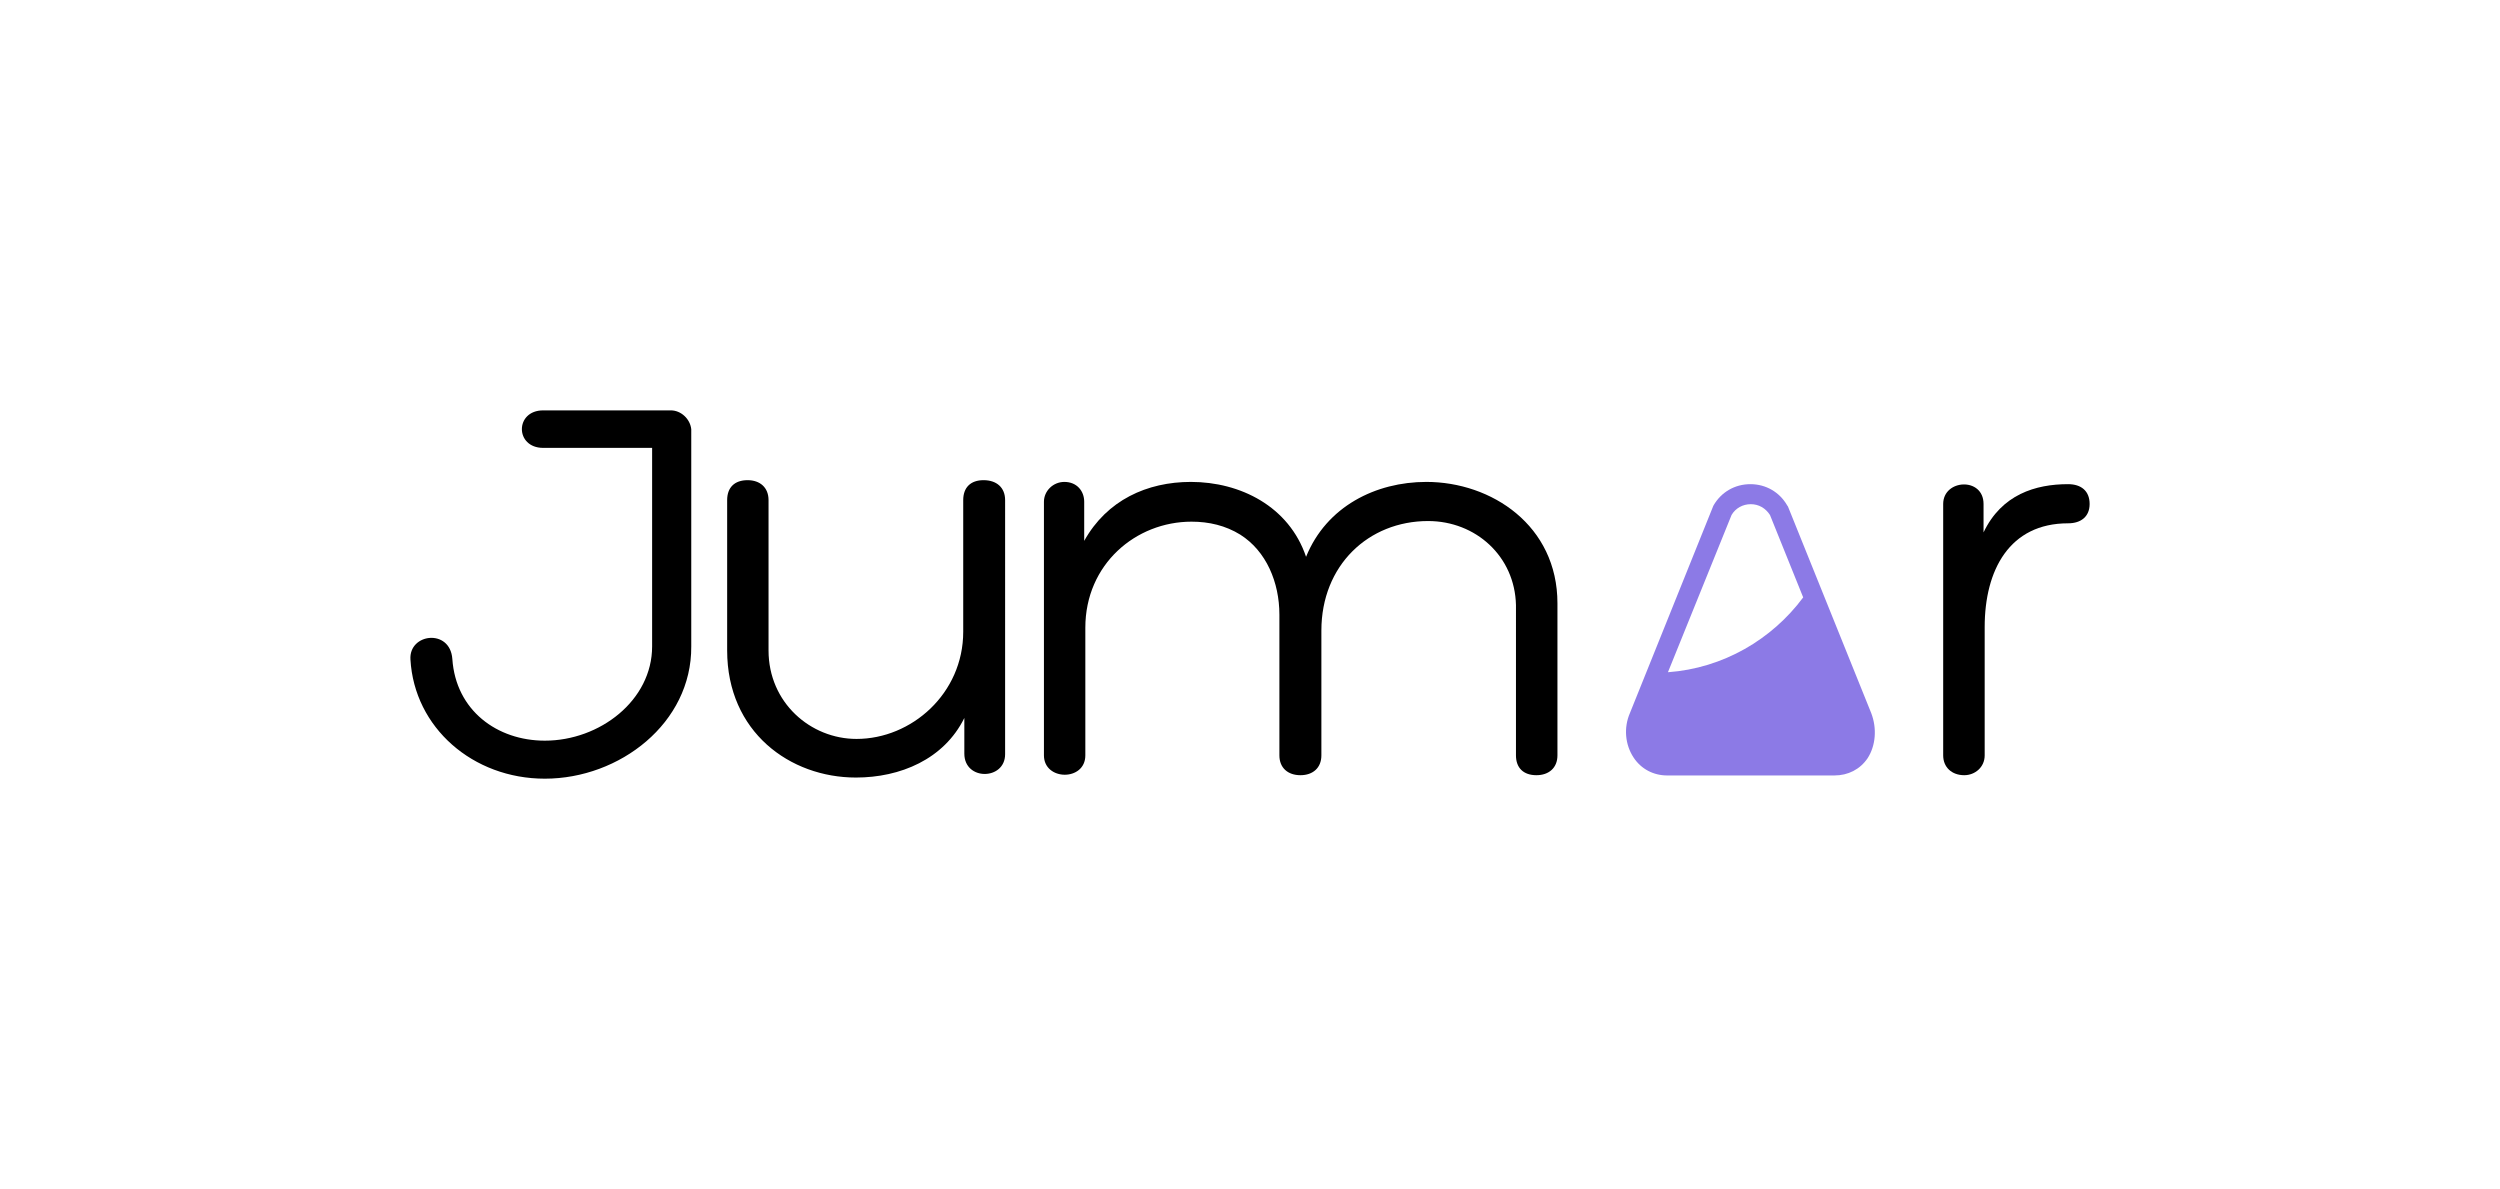 <svg xmlns="http://www.w3.org/2000/svg" width="575.618" height="273.777" viewBox="0 0 152.299 72.437">
  <style>
    .text {
      fill: #000;
    }

    .logo {
      fill: #8C7AE6;
    }

    html[data-color-mode="dark"] .text {
      fill: #fff;
    }

    @media (prefers-color-scheme: dark) {
      .text {
        fill: #fff;
      }
    }
  </style>

  <path class="text" d="M63.541 101.887c0 3.281-3.181 5.74-6.537 5.74-2.9 0-5.422-1.836-5.634-4.98-.137-1.868-2.658-1.557-2.552.037.236 4.146 3.797 7.259 8.186 7.259 4.563 0 8.952-3.387 8.921-8.056V88.652c-.068-.623-.622-1.146-1.245-1.146h-7.775c-1.731 0-1.731 2.285 0 2.285h6.636zM70.633 92.972c0-.765-.517-1.214-1.276-1.214-.797 0-1.245.449-1.245 1.214v9.158c0 4.974 3.835 7.744 7.844 7.744 2.695 0 5.36-1.108 6.605-3.629v2.173c0 1.662 2.484 1.625 2.484.037V92.972c0-.765-.517-1.214-1.314-1.214-.79 0-1.238.449-1.238 1.214v8.019c0 3.766-3.15 6.53-6.5 6.53-2.801 0-5.36-2.21-5.36-5.391zM116.166 108.524c0 .759.454 1.207 1.245 1.207.76 0 1.282-.448 1.282-1.207V99.26c0-4.738-4.009-7.396-7.987-7.396-3.075 0-6.082 1.488-7.327 4.563-1.04-3.075-4.01-4.563-7.017-4.563-2.664 0-5.117 1.108-6.499 3.592v-2.384c0-.654-.448-1.208-1.208-1.208-.69 0-1.245.554-1.245 1.208v15.452c0 1.556 2.522 1.587 2.522 0v-7.776c0-3.872 3.075-6.462 6.468-6.462 1.07 0 2.073.236 2.97.79 1.587 1.003 2.384 2.908 2.384 4.875v8.573c0 .759.516 1.207 1.282 1.207.76 0 1.276-.448 1.276-1.207v-7.602c0-3.978 2.87-6.674 6.5-6.674 2.9 0 5.285 2.142 5.354 5.118z" style="color-interpolation-filters:sRGB;fill-opacity:1;stroke-width:.623" transform="translate(-23.814 -62.506)"/>
  <path class="logo" d="M82.685 76.951 54.83 7.841l-.27-.4c-2.545-4.423-7.1-7.1-12.323-7.1-5.223 0-9.77 2.684-12.316 7.1l-.131.269L1.928 76.95C-.218 81.906.32 87.53 3.135 91.821c2.546 3.885 6.693 6.024 11.247 6.024h55.98c4.554 0 8.57-2.008 11.116-5.762 2.684-4.147 3.215-9.908 1.207-15.132zM14.651 63.29l21.294-52.633c1.338-2.277 3.746-3.615 6.43-3.615 2.684 0 4.955 1.338 6.431 3.615l11.116 27.586C49.476 52.305 33.136 61.951 14.652 63.29Z" style="mix-blend-mode:normal;color-interpolation-filters:sRGB;fill-opacity:1;fill-rule:nonzero;stroke:none;stroke-opacity:.75" transform="matrix(.182 0 0 .182 98.944 29.433)"/>
  <path class="text" d="M144.651 93.209c0-1.656-2.459-1.519-2.459 0v15.315c0 .722.523 1.207 1.283 1.207.653 0 1.245-.485 1.245-1.207v-7.813c0-3.493 1.519-6.325 5.08-6.325.797 0 1.313-.417 1.313-1.177 0-.797-.516-1.208-1.313-1.208-1.974 0-4.047.623-5.149 2.939z" style="color-interpolation-filters:sRGB;fill-opacity:1;stroke-width:.623" transform="translate(-23.814 -62.506)"/>
</svg>
